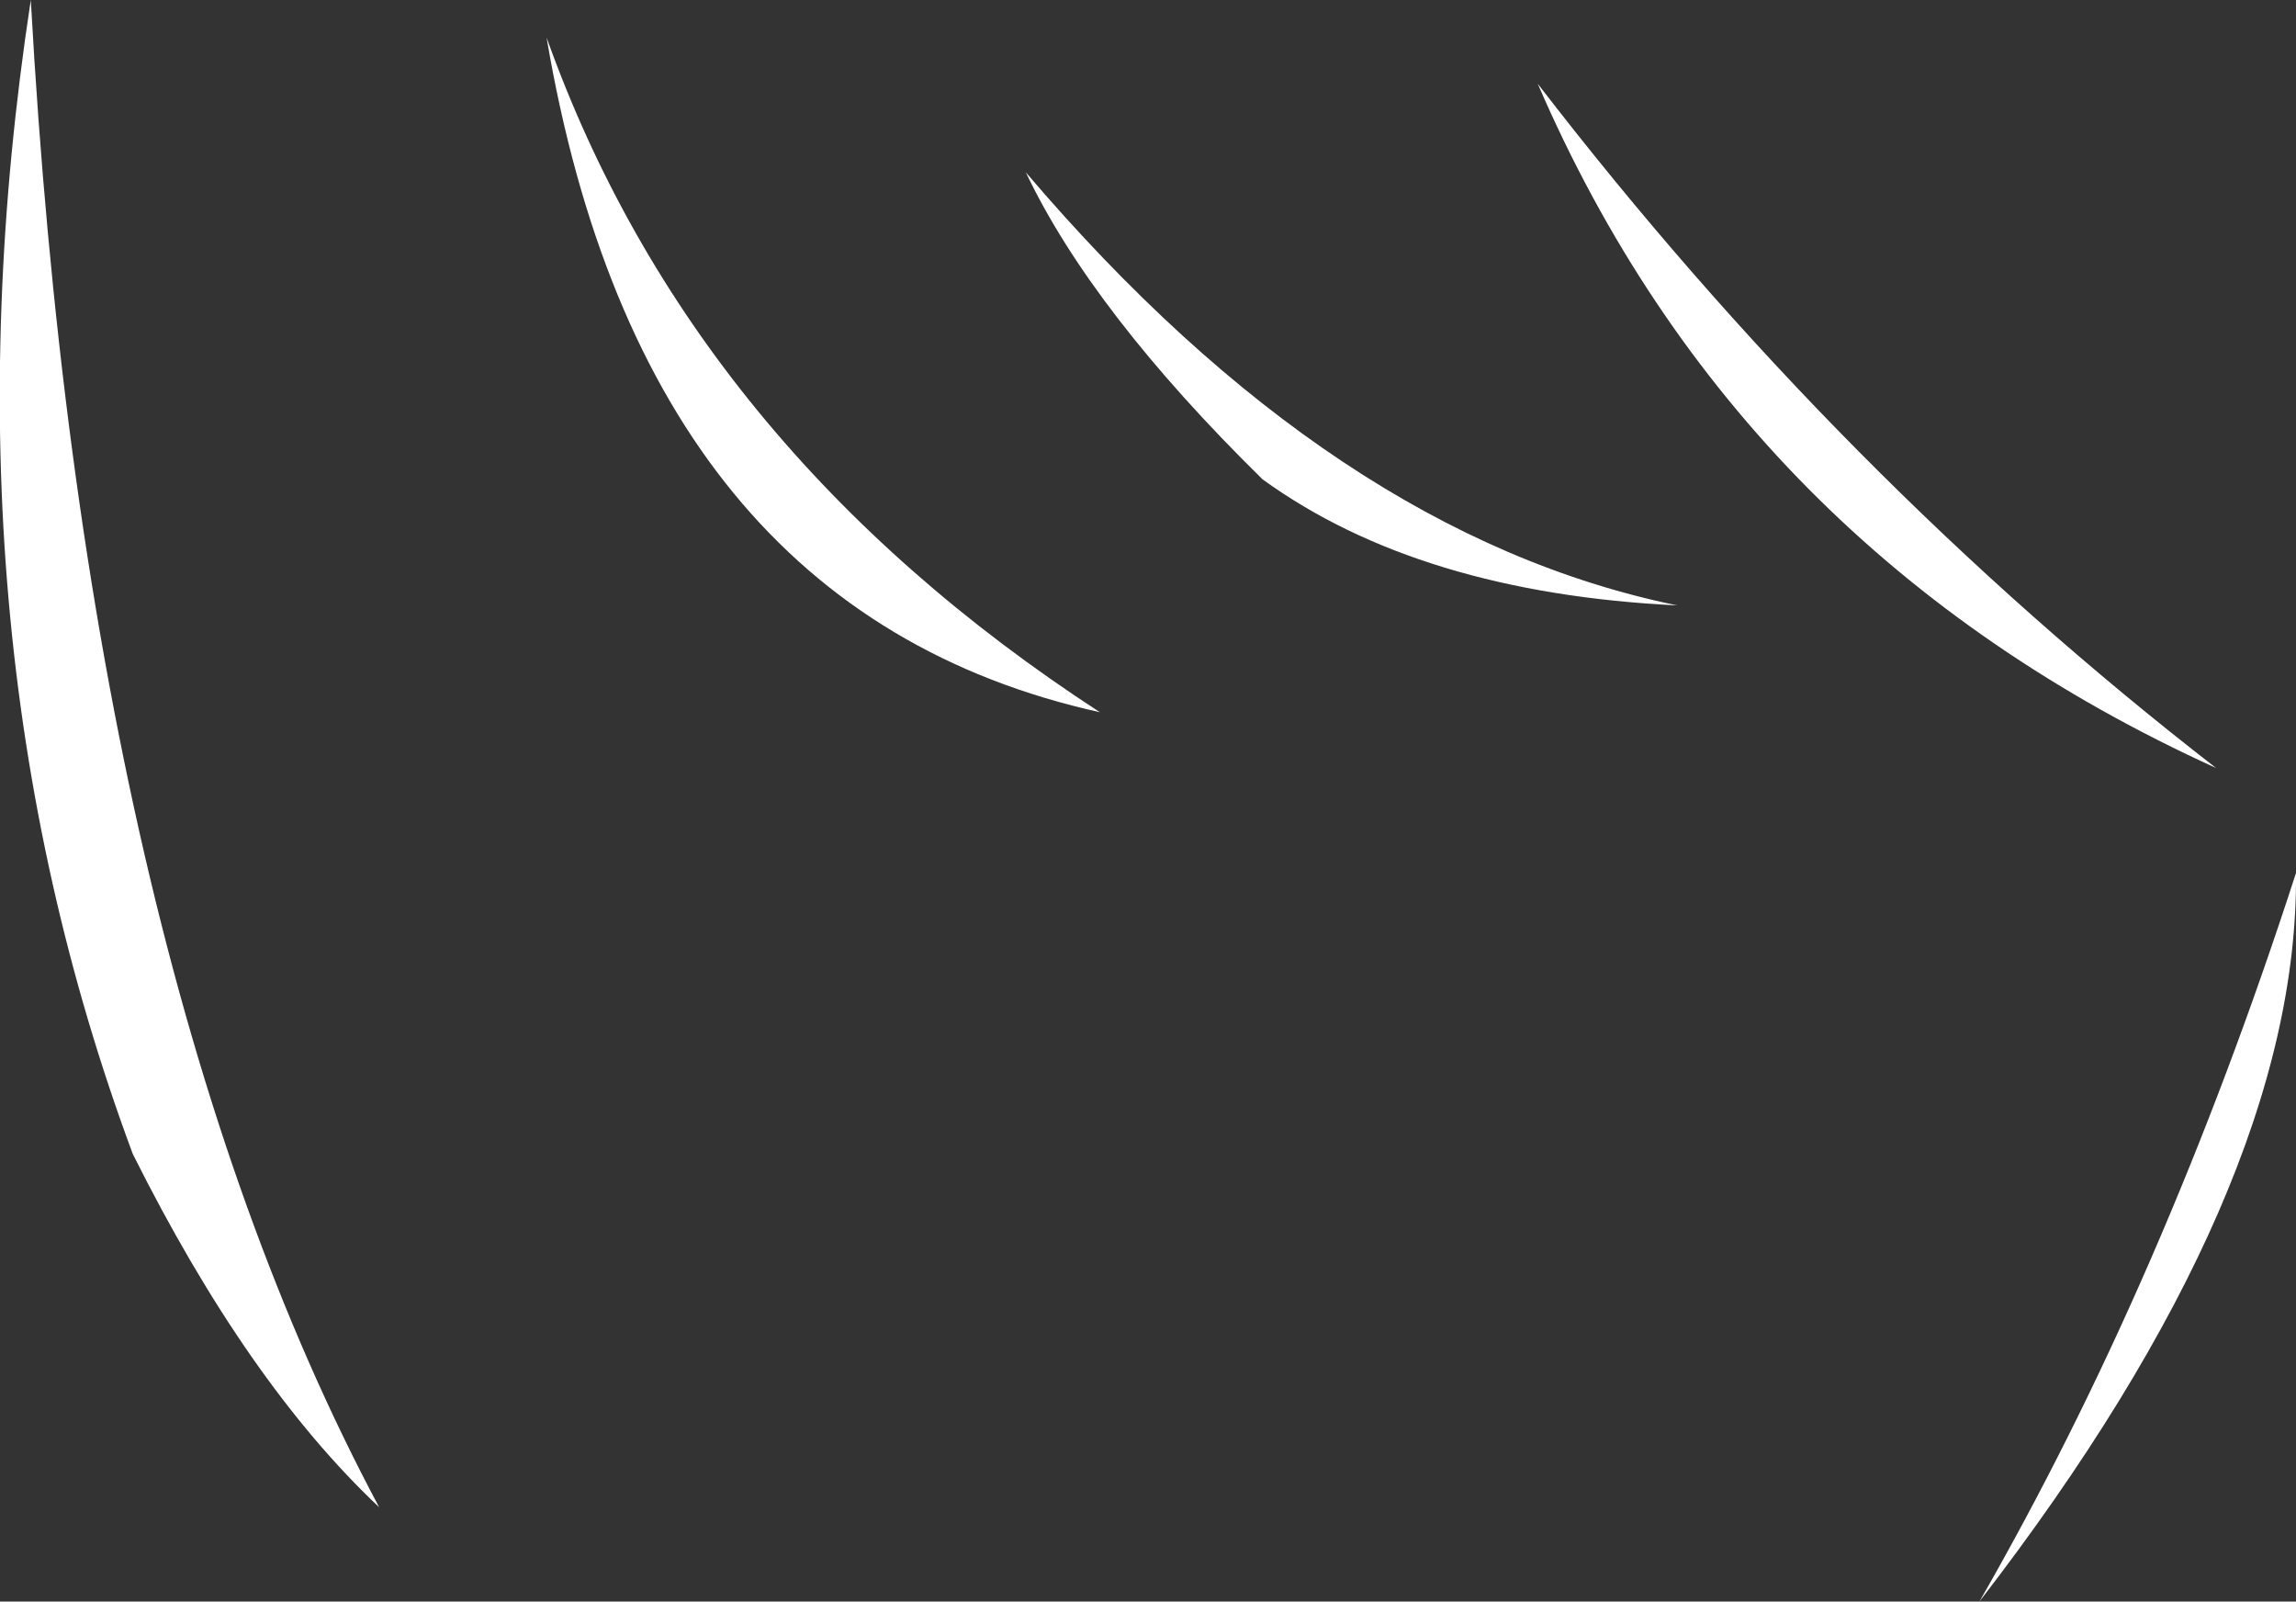 <?xml version="1.0" encoding="UTF-8" standalone="no"?>
<svg xmlns:xlink="http://www.w3.org/1999/xlink" height="83.2px" width="119.3px" xmlns="http://www.w3.org/2000/svg">
  <rect width="100%" height="100%" fill="#333333" stroke="none"/>
  <g transform="matrix(1.0, 0.0, 0.0, 1.0, 100.05, 9.65)">
    <path d="M-20.15 -5.3 Q-4.4 15.15 15.1 30.25 -9.65 19.0 -20.15 -5.3 M-71.65 -7.7 Q-64.05 13.6 -42.9 27.35 -66.6 22.1 -71.65 -7.7 M2.8 73.55 Q12.4 56.85 19.25 35.7 19.4 52.05 2.8 73.55 M-80.35 68.65 Q-87.2 62.2 -93.15 50.3 -103.4 22.75 -98.45 -9.65 -95.7 39.9 -80.35 68.65 M-12.9 21.8 Q-26.3 21.15 -34.45 15.25 -43.3 6.55 -46.75 -0.7 -30.7 18.15 -12.9 21.8" fill="#ffffff" fill-rule="evenodd" stroke="none"/>
  </g>
</svg>
